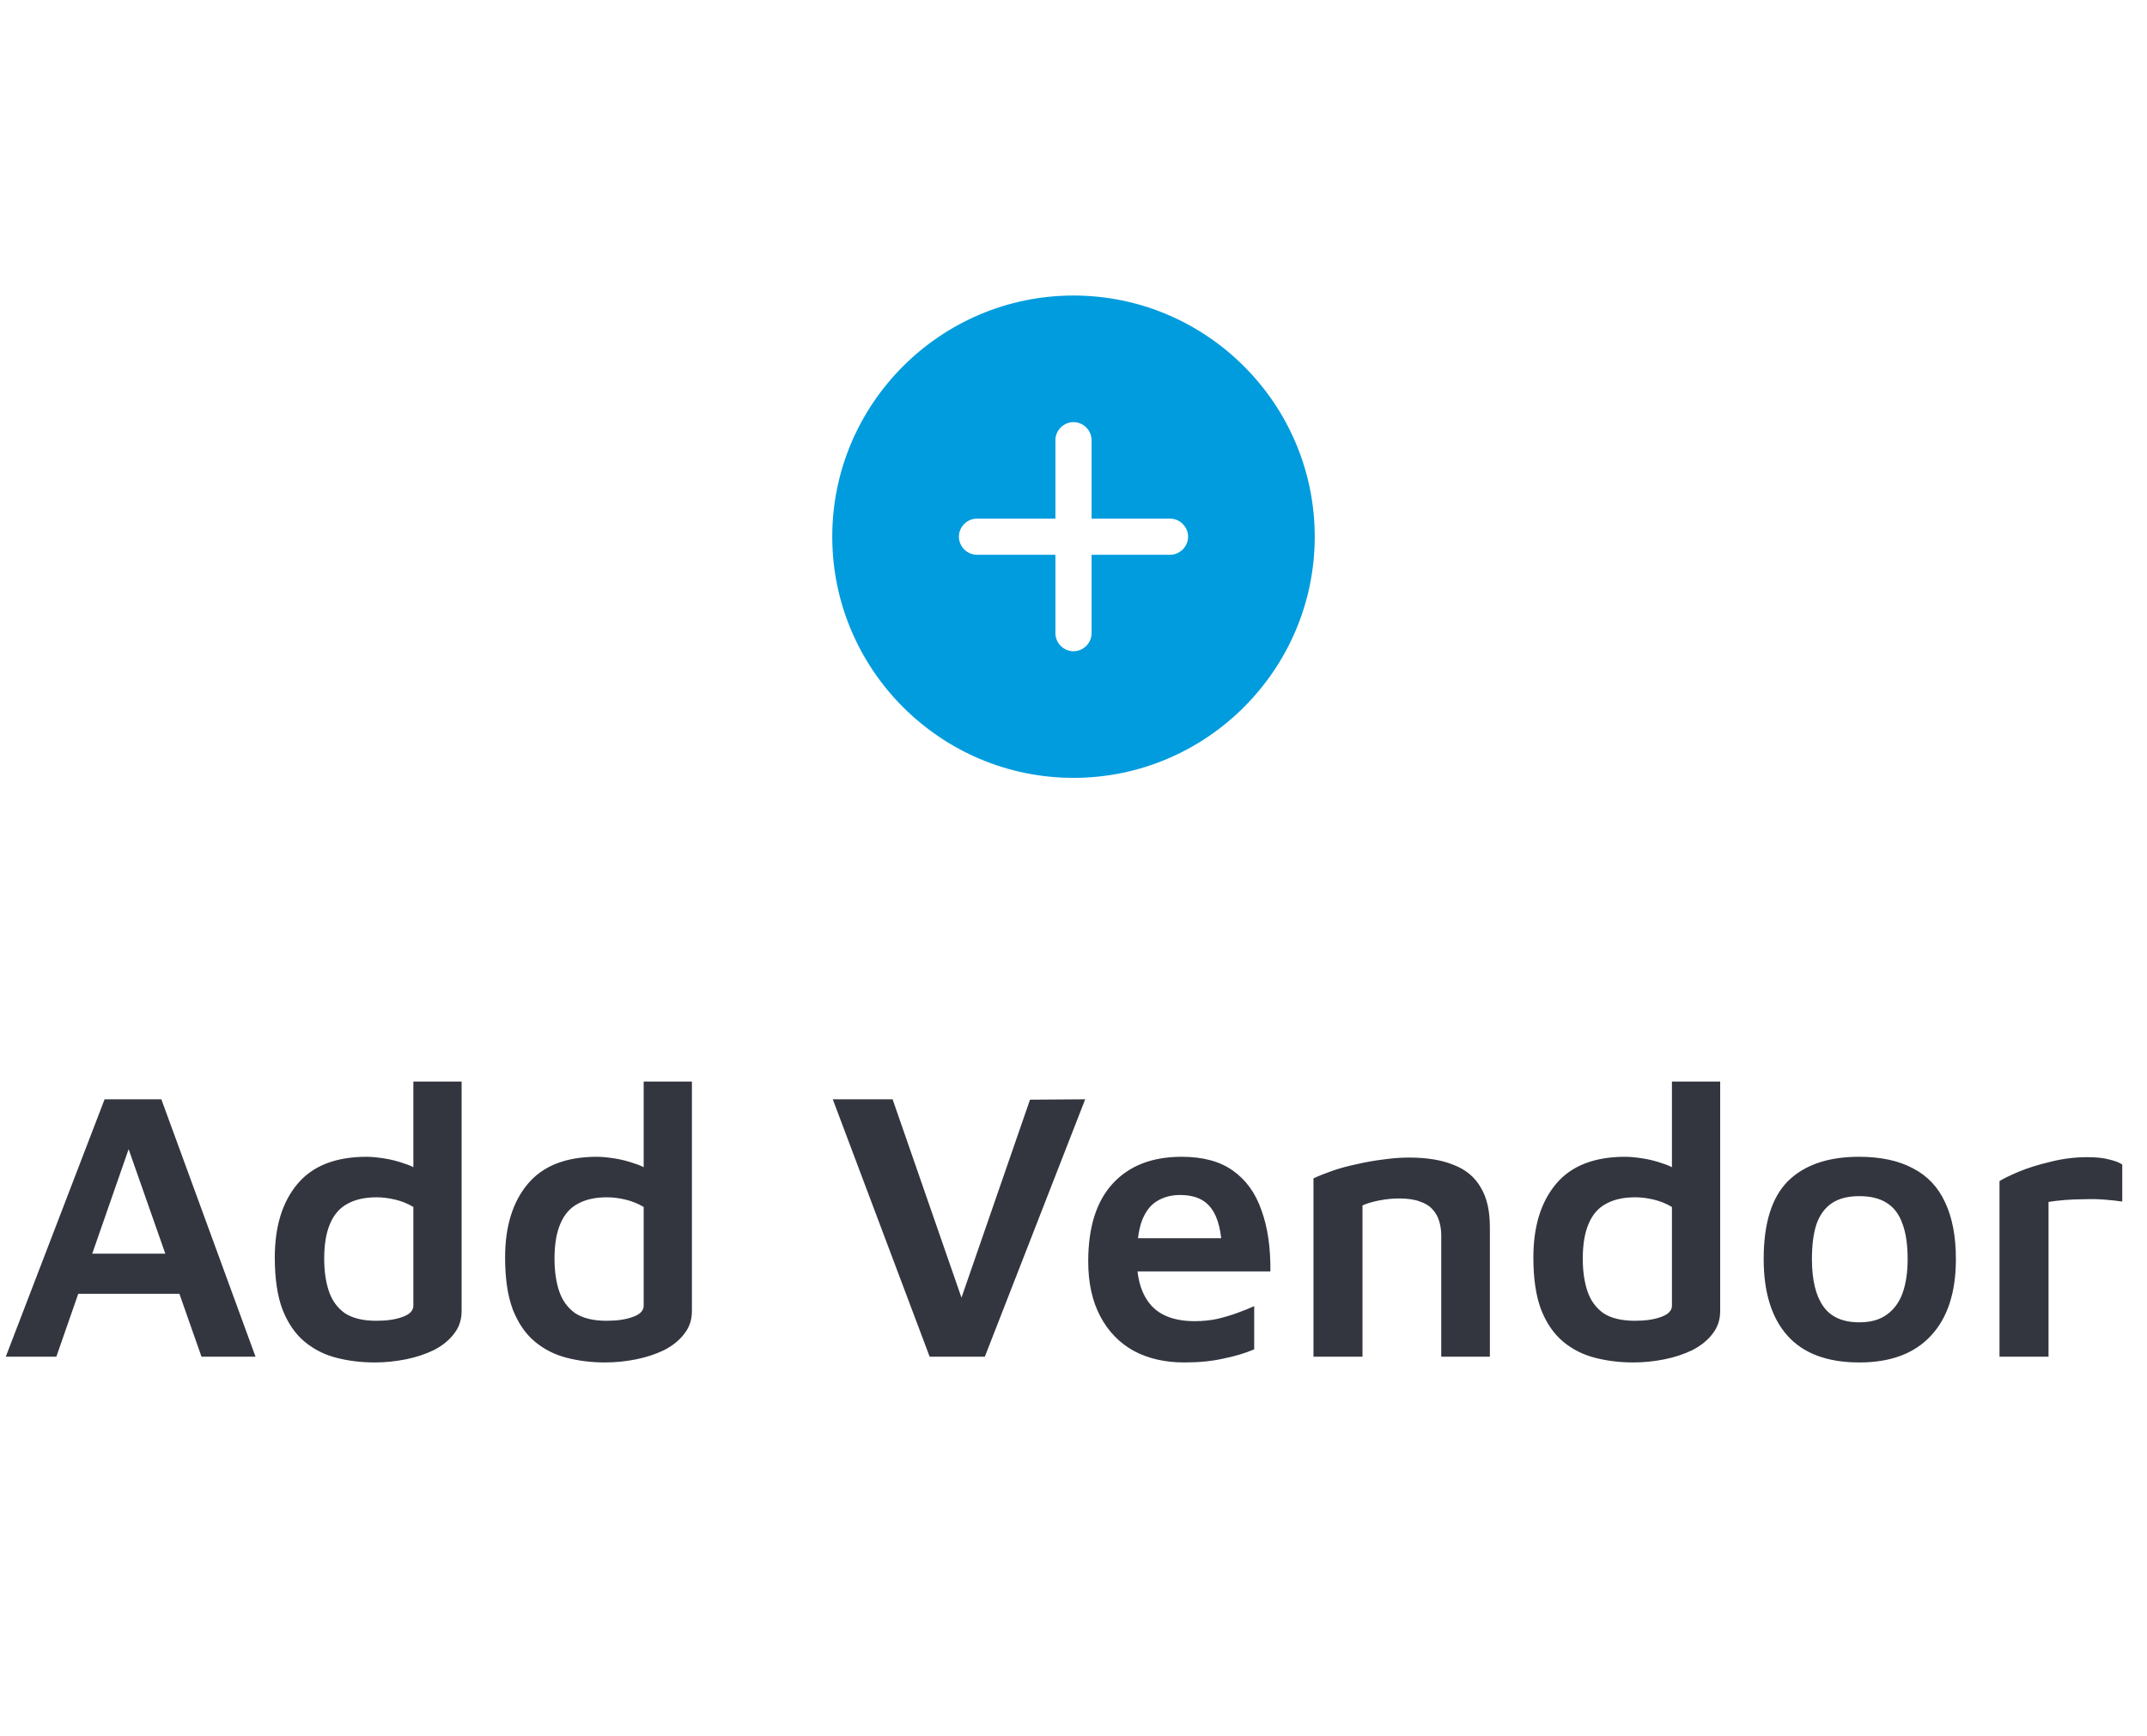 <svg width="89" height="72" viewBox="0 0 89 72" fill="none" xmlns="http://www.w3.org/2000/svg">
<path d="M44.5 12.254C38.99 12.254 34.5 16.744 34.5 22.254C34.5 27.764 38.99 32.254 44.5 32.254C50.01 32.254 54.5 27.764 54.5 22.254C54.5 16.744 50.01 12.254 44.5 12.254ZM48.5 23.004H45.25V26.254C45.25 26.664 44.91 27.004 44.5 27.004C44.09 27.004 43.75 26.664 43.75 26.254V23.004H40.5C40.09 23.004 39.75 22.664 39.75 22.254C39.75 21.844 40.09 21.504 40.5 21.504H43.75V18.254C43.75 17.844 44.09 17.504 44.5 17.504C44.91 17.504 45.25 17.844 45.25 18.254V21.504H48.5C48.91 21.504 49.25 21.844 49.25 22.254C49.25 22.664 48.91 23.004 48.5 23.004Z" fill="#009CDE"/>
<path d="M0.24 56.254L4.336 45.582H6.688L10.592 56.254H8.352L4.864 46.318L5.824 46.238L2.336 56.254H0.24ZM2.4 53.646L2.912 51.982H7.888L8.064 53.646H2.4ZM15.535 56.494C14.98 56.494 14.453 56.43 13.951 56.302C13.45 56.174 13.007 55.95 12.623 55.63C12.239 55.31 11.935 54.867 11.711 54.302C11.498 53.737 11.391 53.017 11.391 52.142C11.391 50.851 11.706 49.833 12.335 49.086C12.964 48.339 13.919 47.966 15.199 47.966C15.38 47.966 15.615 47.987 15.903 48.03C16.191 48.073 16.485 48.147 16.783 48.254C17.093 48.35 17.359 48.505 17.583 48.718L17.135 49.358V44.846H19.135V54.366C19.135 54.729 19.029 55.043 18.815 55.31C18.613 55.577 18.335 55.801 17.983 55.982C17.631 56.153 17.242 56.281 16.815 56.366C16.389 56.451 15.962 56.494 15.535 56.494ZM15.599 54.766C16.037 54.766 16.399 54.713 16.687 54.606C16.986 54.499 17.135 54.345 17.135 54.142V50.046C16.901 49.907 16.65 49.806 16.383 49.742C16.116 49.678 15.861 49.646 15.615 49.646C15.124 49.646 14.719 49.737 14.399 49.918C14.079 50.089 13.839 50.366 13.679 50.75C13.519 51.123 13.439 51.603 13.439 52.19C13.439 52.702 13.503 53.15 13.631 53.534C13.759 53.918 13.978 54.222 14.287 54.446C14.607 54.659 15.044 54.766 15.599 54.766ZM25.082 56.494C24.527 56.494 23.999 56.43 23.498 56.302C22.997 56.174 22.554 55.95 22.17 55.63C21.786 55.31 21.482 54.867 21.258 54.302C21.045 53.737 20.938 53.017 20.938 52.142C20.938 50.851 21.253 49.833 21.882 49.086C22.511 48.339 23.466 47.966 24.746 47.966C24.927 47.966 25.162 47.987 25.45 48.03C25.738 48.073 26.031 48.147 26.33 48.254C26.639 48.35 26.906 48.505 27.13 48.718L26.682 49.358V44.846H28.682V54.366C28.682 54.729 28.575 55.043 28.362 55.31C28.159 55.577 27.882 55.801 27.53 55.982C27.178 56.153 26.789 56.281 26.362 56.366C25.935 56.451 25.509 56.494 25.082 56.494ZM25.146 54.766C25.583 54.766 25.946 54.713 26.234 54.606C26.533 54.499 26.682 54.345 26.682 54.142V50.046C26.447 49.907 26.197 49.806 25.93 49.742C25.663 49.678 25.407 49.646 25.162 49.646C24.671 49.646 24.266 49.737 23.946 49.918C23.626 50.089 23.386 50.366 23.226 50.75C23.066 51.123 22.986 51.603 22.986 52.19C22.986 52.702 23.05 53.15 23.178 53.534C23.306 53.918 23.525 54.222 23.834 54.446C24.154 54.659 24.591 54.766 25.146 54.766ZM38.537 56.254L34.521 45.582H37.001L40.217 54.846H39.497L42.697 45.598L44.985 45.582L40.825 56.254H38.537ZM49.094 56.494C48.294 56.494 47.595 56.334 46.998 56.014C46.401 55.683 45.937 55.203 45.606 54.574C45.275 53.945 45.11 53.187 45.11 52.302C45.11 50.894 45.446 49.822 46.118 49.086C46.8 48.339 47.755 47.966 48.982 47.966C49.867 47.966 50.577 48.158 51.11 48.542C51.654 48.926 52.048 49.475 52.294 50.19C52.55 50.894 52.672 51.737 52.662 52.718H46.422L46.262 51.342H51.046L50.662 51.918C50.641 51.075 50.491 50.473 50.214 50.11C49.947 49.737 49.515 49.55 48.918 49.55C48.555 49.55 48.235 49.635 47.958 49.806C47.691 49.966 47.483 50.238 47.334 50.622C47.195 51.006 47.126 51.534 47.126 52.206C47.126 53.038 47.323 53.678 47.718 54.126C48.112 54.563 48.715 54.782 49.526 54.782C49.856 54.782 50.171 54.75 50.47 54.686C50.779 54.611 51.062 54.526 51.318 54.43C51.584 54.334 51.809 54.243 51.99 54.158V55.95C51.617 56.11 51.19 56.238 50.71 56.334C50.24 56.441 49.702 56.494 49.094 56.494ZM54.448 48.862C54.672 48.755 54.939 48.649 55.248 48.542C55.557 48.435 55.894 48.345 56.256 48.27C56.619 48.185 56.981 48.121 57.344 48.078C57.718 48.025 58.069 47.998 58.4 47.998C59.147 47.998 59.766 48.099 60.256 48.302C60.758 48.494 61.131 48.803 61.376 49.23C61.632 49.646 61.76 50.195 61.76 50.878V56.254H59.744V51.23C59.744 51.027 59.718 50.835 59.664 50.654C59.611 50.462 59.52 50.297 59.392 50.158C59.264 50.009 59.088 49.897 58.864 49.822C58.64 49.737 58.352 49.694 58 49.694C57.733 49.694 57.462 49.721 57.184 49.774C56.907 49.827 56.672 49.897 56.48 49.982V56.254H54.448V48.862ZM67.707 56.494C67.152 56.494 66.624 56.43 66.123 56.302C65.622 56.174 65.179 55.95 64.795 55.63C64.411 55.31 64.107 54.867 63.883 54.302C63.67 53.737 63.563 53.017 63.563 52.142C63.563 50.851 63.878 49.833 64.507 49.086C65.136 48.339 66.091 47.966 67.371 47.966C67.552 47.966 67.787 47.987 68.075 48.03C68.363 48.073 68.656 48.147 68.955 48.254C69.264 48.35 69.531 48.505 69.755 48.718L69.307 49.358V44.846H71.307V54.366C71.307 54.729 71.2 55.043 70.987 55.31C70.784 55.577 70.507 55.801 70.155 55.982C69.803 56.153 69.414 56.281 68.987 56.366C68.56 56.451 68.134 56.494 67.707 56.494ZM67.771 54.766C68.208 54.766 68.571 54.713 68.859 54.606C69.158 54.499 69.307 54.345 69.307 54.142V50.046C69.072 49.907 68.822 49.806 68.555 49.742C68.288 49.678 68.032 49.646 67.787 49.646C67.296 49.646 66.891 49.737 66.571 49.918C66.251 50.089 66.011 50.366 65.851 50.75C65.691 51.123 65.611 51.603 65.611 52.19C65.611 52.702 65.675 53.15 65.803 53.534C65.931 53.918 66.15 54.222 66.459 54.446C66.779 54.659 67.216 54.766 67.771 54.766ZM77.078 56.494C75.755 56.494 74.763 56.126 74.102 55.39C73.441 54.654 73.11 53.593 73.11 52.206C73.11 50.723 73.446 49.646 74.118 48.974C74.8 48.302 75.782 47.966 77.062 47.966C77.958 47.966 78.704 48.126 79.302 48.446C79.899 48.755 80.342 49.225 80.63 49.854C80.928 50.483 81.078 51.267 81.078 52.206C81.078 53.593 80.731 54.654 80.038 55.39C79.355 56.126 78.368 56.494 77.078 56.494ZM77.078 54.83C77.547 54.83 77.926 54.723 78.214 54.51C78.513 54.297 78.731 53.998 78.87 53.614C79.008 53.219 79.078 52.75 79.078 52.206C79.078 51.598 79.003 51.102 78.854 50.718C78.715 50.334 78.496 50.051 78.198 49.87C77.91 49.689 77.537 49.598 77.078 49.598C76.609 49.598 76.23 49.694 75.942 49.886C75.654 50.078 75.441 50.366 75.302 50.75C75.174 51.134 75.11 51.619 75.11 52.206C75.11 53.059 75.264 53.71 75.574 54.158C75.883 54.606 76.385 54.83 77.078 54.83ZM82.886 56.254V48.974C83.035 48.878 83.296 48.75 83.67 48.59C84.054 48.43 84.496 48.291 84.998 48.174C85.499 48.046 86.006 47.982 86.518 47.982C86.902 47.982 87.206 48.014 87.43 48.078C87.664 48.131 87.846 48.201 87.974 48.286V49.822C87.76 49.79 87.515 49.763 87.238 49.742C86.971 49.721 86.694 49.715 86.406 49.726C86.128 49.726 85.856 49.737 85.59 49.758C85.334 49.779 85.11 49.806 84.918 49.838V56.254H82.886Z" fill="#33363F"/>
</svg>
